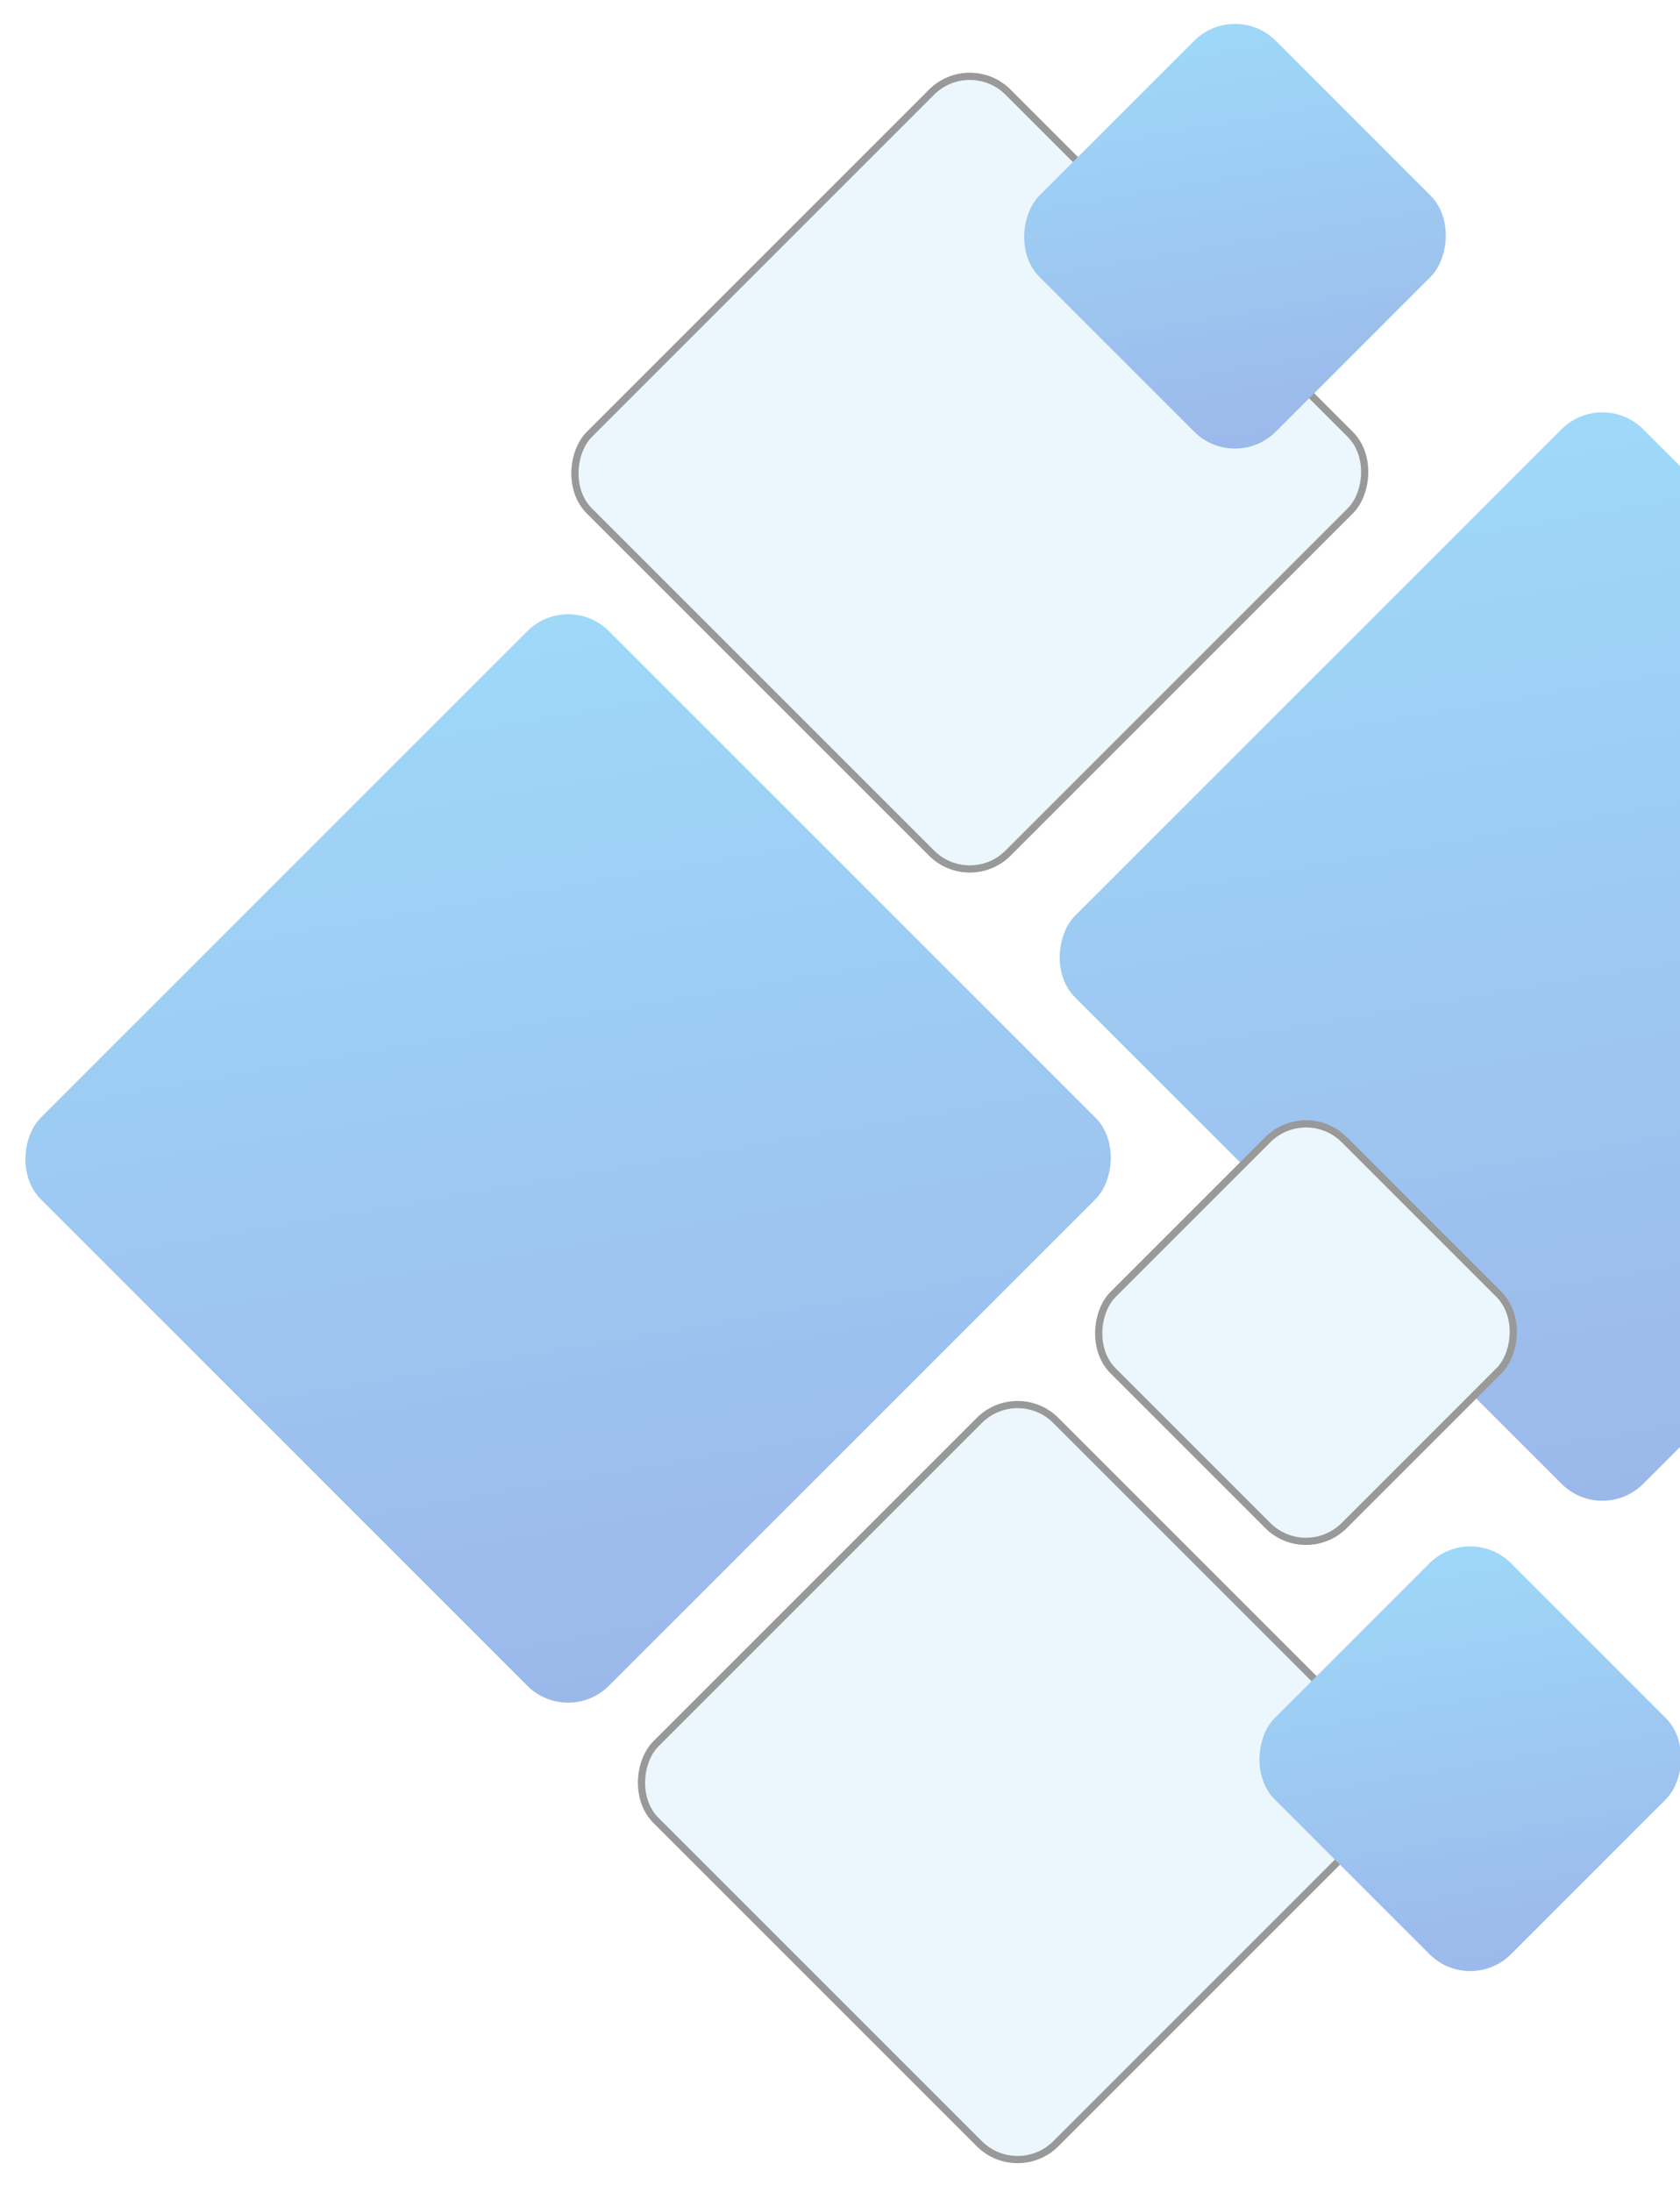 <svg width="233" height="304" viewBox="0 0 233 304" fill="none" xmlns="http://www.w3.org/2000/svg">
<g opacity="0.4">
<rect x="222.234" y="53.876" width="111.429" height="111.429" rx="8" transform="rotate(45 222.234 53.876)" fill="url(#paint0_linear_18_431)"/>
<rect x="78.793" y="81.879" width="111.429" height="111.429" rx="8" transform="rotate(45 78.793 81.879)" fill="url(#paint1_linear_18_431)"/>
<rect x="134.503" y="7.479" width="82.128" height="82.128" rx="7.5" transform="rotate(45 134.503 7.479)" fill="#CFEAFB" stroke="black"/>
<rect x="141.127" y="191.7" width="78.437" height="78.437" rx="7.5" transform="rotate(45 141.127 191.7)" fill="#CFEAFB" stroke="black"/>
<rect x="181.131" y="152.769" width="45.335" height="45.335" rx="7.5" transform="rotate(45 181.131 152.769)" fill="#CFEAFB" stroke="black"/>
<rect x="171.28" width="46.335" height="46.335" rx="8" transform="rotate(45 171.28 0)" fill="url(#paint2_linear_18_431)"/>
<rect x="203.909" y="211.162" width="46.335" height="46.335" rx="8" transform="rotate(45 203.909 211.162)" fill="url(#paint3_linear_18_431)"/>
</g>
<defs>
<linearGradient id="paint0_linear_18_431" x1="222.234" y1="53.876" x2="349.031" y2="143.585" gradientUnits="userSpaceOnUse">
<stop stop-color="#0EA1EF"/>
<stop offset="1" stop-color="#064BCA"/>
</linearGradient>
<linearGradient id="paint1_linear_18_431" x1="78.793" y1="81.879" x2="205.59" y2="171.588" gradientUnits="userSpaceOnUse">
<stop stop-color="#0EA1EF"/>
<stop offset="1" stop-color="#064BCA"/>
</linearGradient>
<linearGradient id="paint2_linear_18_431" x1="171.28" y1="0" x2="224.005" y2="37.303" gradientUnits="userSpaceOnUse">
<stop stop-color="#0EA1EF"/>
<stop offset="1" stop-color="#064BCA"/>
</linearGradient>
<linearGradient id="paint3_linear_18_431" x1="203.909" y1="211.162" x2="256.634" y2="248.465" gradientUnits="userSpaceOnUse">
<stop stop-color="#0EA1EF"/>
<stop offset="1" stop-color="#064BCA"/>
</linearGradient>
</defs>
</svg>
